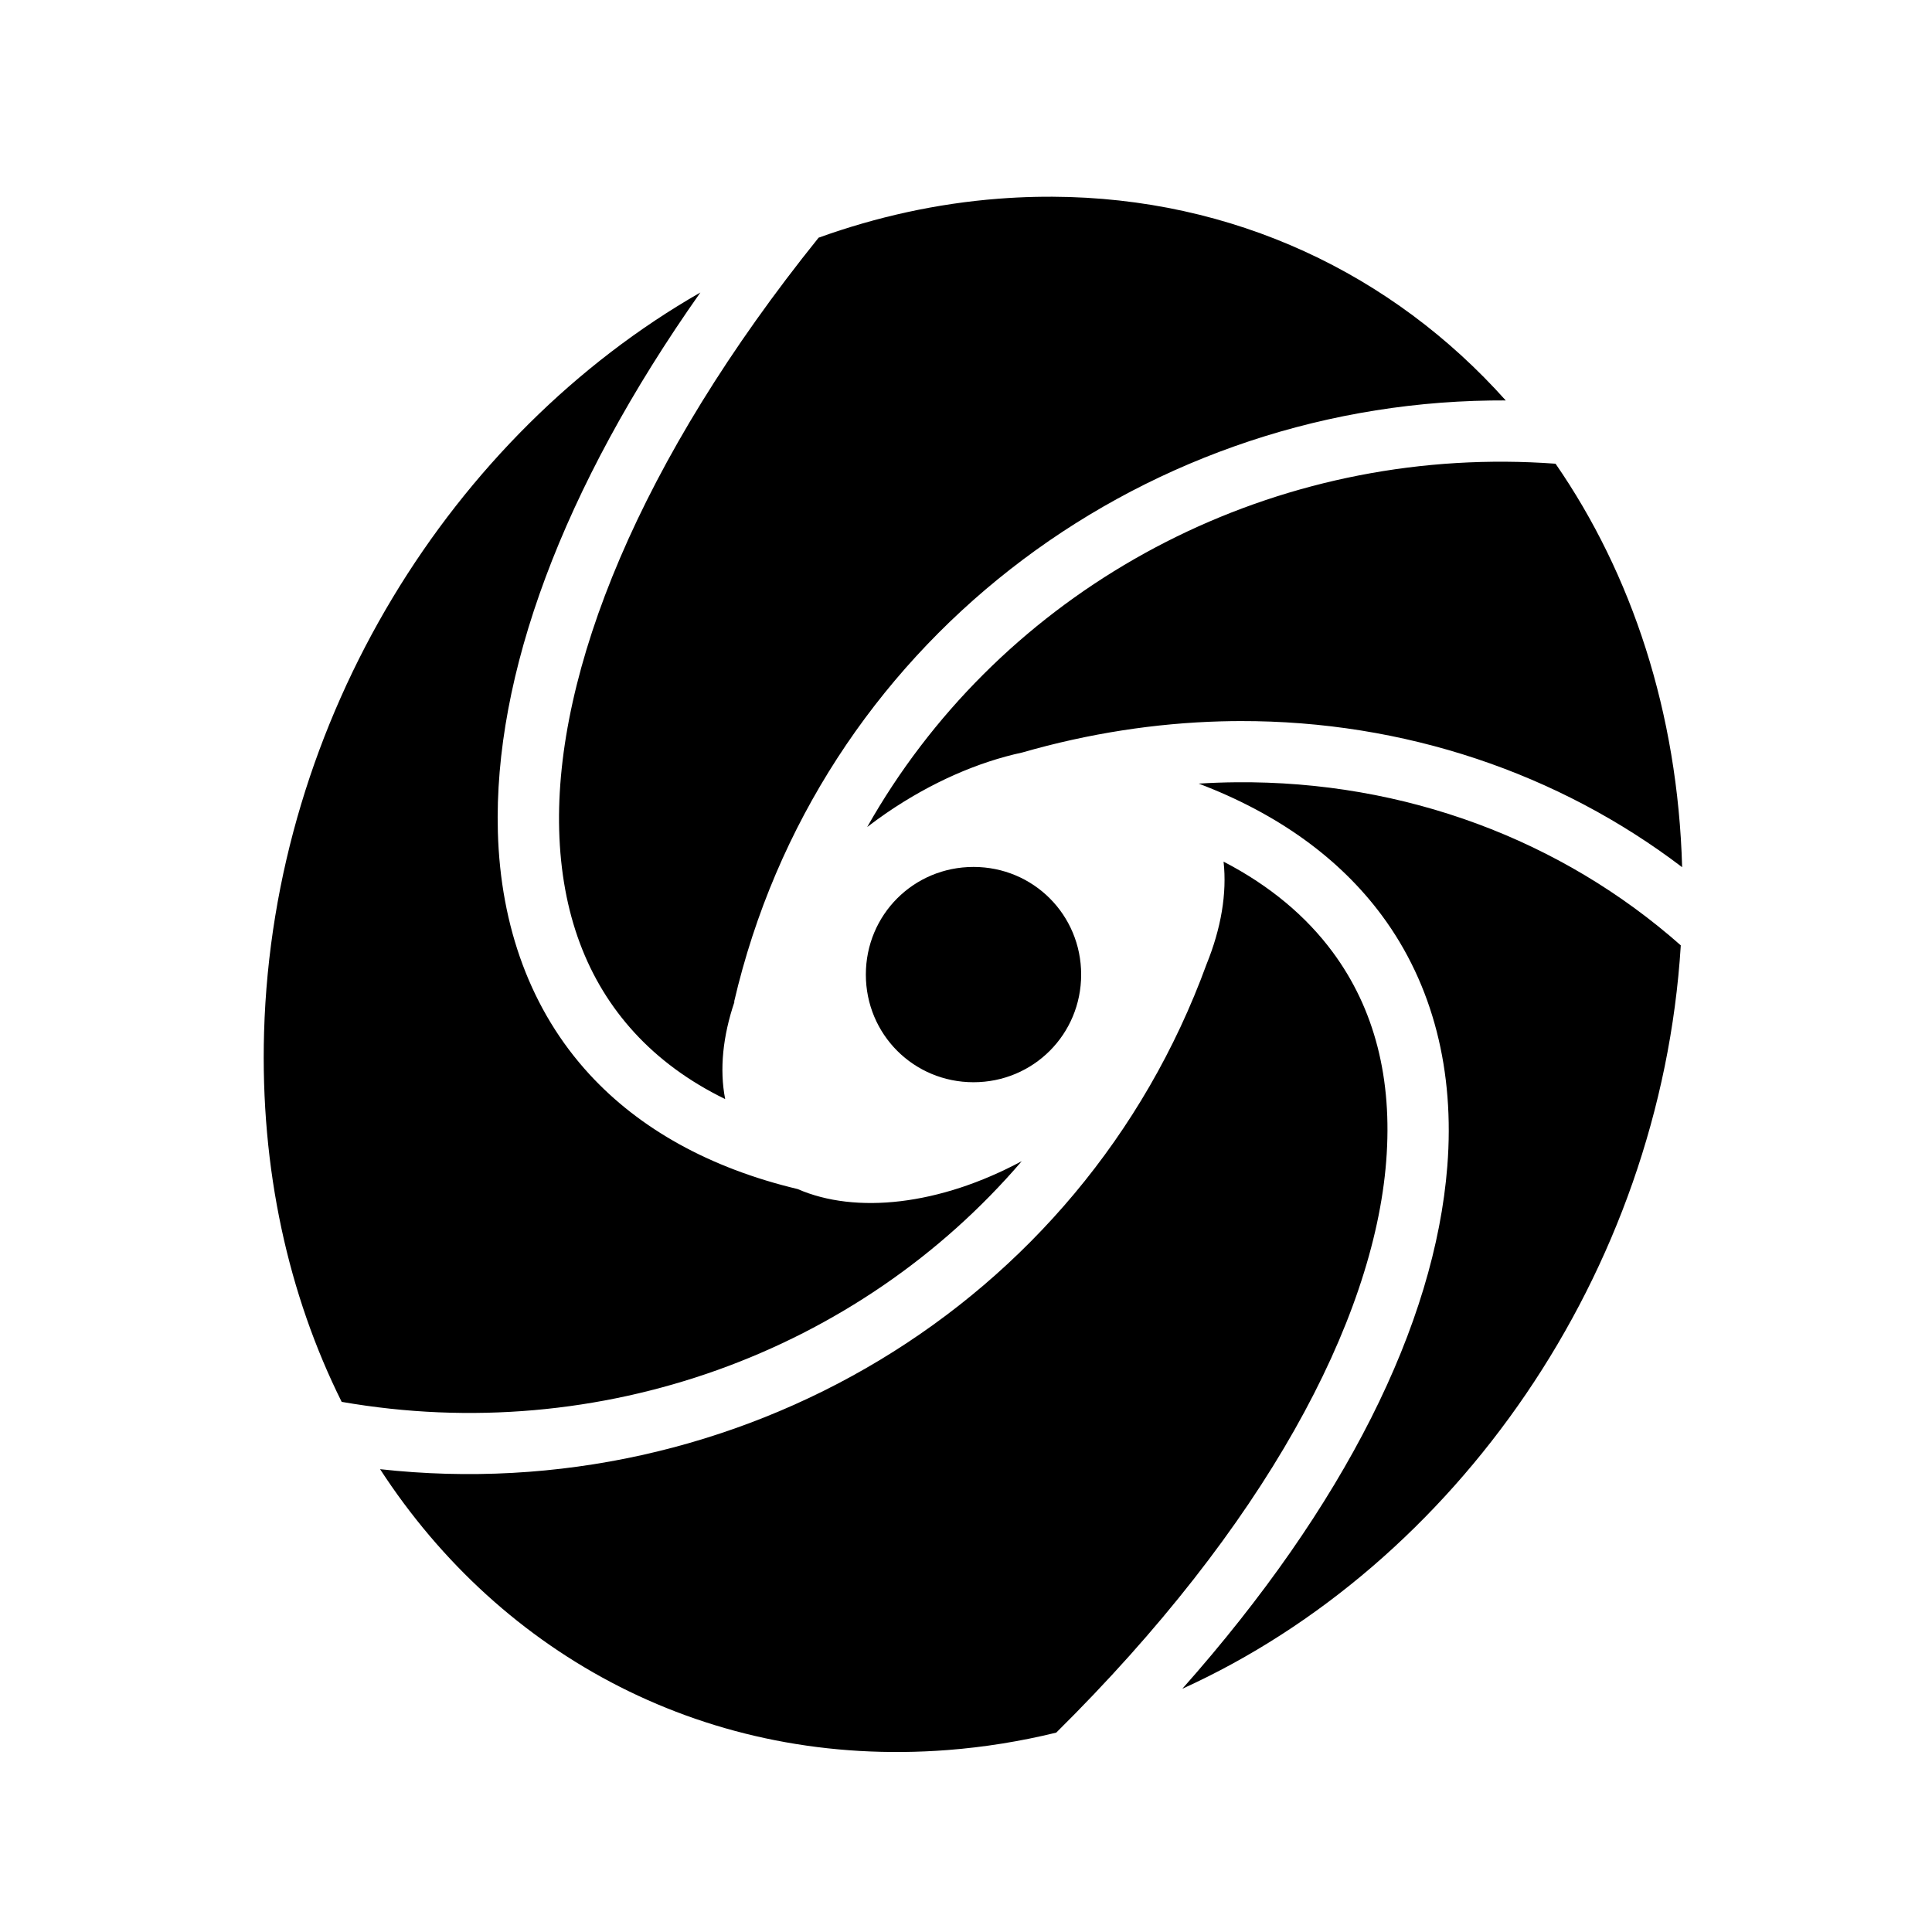 <svg xmlns="http://www.w3.org/2000/svg" width="100%" height="100%" viewBox="0 0 588.8 588.8"><path fill="currentColor" d="M320.77 59.955c-1.762-0.008-3.533 0.007-5.31 0.047-3.667 0.08-7.36 0.264-11.08 0.55-18.858 1.45-37.26 5.533-54.898 11.885-54.66 67.918-80.388 132.33-79.066 180.568 0.69 25.228 8.427 45.907 22.976 61.74 7.332 7.977 16.494 14.794 27.613 20.21-1.78-9.08-0.69-19.25 2.836-29.647l-0.108-0.025c25.252-108.562 122.284-181.75 230.58-183.225 1.254-0.017 2.51-0.023 3.766-0.02 0.273 0 0.547 0.005 0.82 0.007-34.49-38.608-83.02-61.844-138.127-62.09zM213.45 89.14C137.85 132.416 83.24 218.866 80.48 314.562c-1.207 41.822 7.45 80.15 23.65 112.672 78.863 13.76 157.48-15.204 207.262-73.354-25.08 13.465-50.604 16.217-68.297 8.5-26.73-6.38-48.135-18.304-63.466-34.988-17.86-19.434-27.11-45.028-27.9-73.875-1.305-47.66 19.564-104.547 61.72-164.377z m245.518 51.576c-81.19-0.563-155.767 42.457-194.683 111.334 1.914-1.463 3.866-2.898 5.883-4.28 13.737-9.405 27.99-15.545 41.365-18.433 20.342-5.848 40.66-8.946 60.55-9.494 1.972-0.054 3.94-0.083 5.903-0.088 49.997-0.113 97.022 15.872 134.664 44.534-1.323-47.18-15.347-89.358-38.578-122.966-5.055-0.37-10.092-0.573-15.104-0.608z m-82.29 97.69c-3.768 0.036-7.557 0.17-11.362 0.408 24.172 9.177 42.968 22.816 55.824 40.174 15.71 21.21 22.21 47.637 19.95 76.406-3.78 48.205-31.236 103.44-80.766 159.283 83.062-37.717 145.69-126.44 151.916-226.564-36.24-32.056-84.02-50.197-135.563-49.707z m-3.78 24.187c1.078 9.684-0.778 20.424-5.187 31.268-38.175 104.62-143.644 165.912-251.878 153.89 37.156 57.2 100.178 91.195 172.93 85.597 11.23-0.864 22.297-2.66 33.138-5.31 63.4-62.745 96.723-125.248 100.557-174.106 1.974-25.16-3.54-46.538-16.338-63.817-7.995-10.793-18.966-20.115-33.222-27.52z m-76.21 1.616c-18.23 0-32.81 14.576-32.81 32.805 0 18.232 14.58 32.81 32.81 32.81 18.228 0 32.808-14.578 32.808-32.81 0-18.23-14.58-32.806-32.81-32.806z" /></svg>